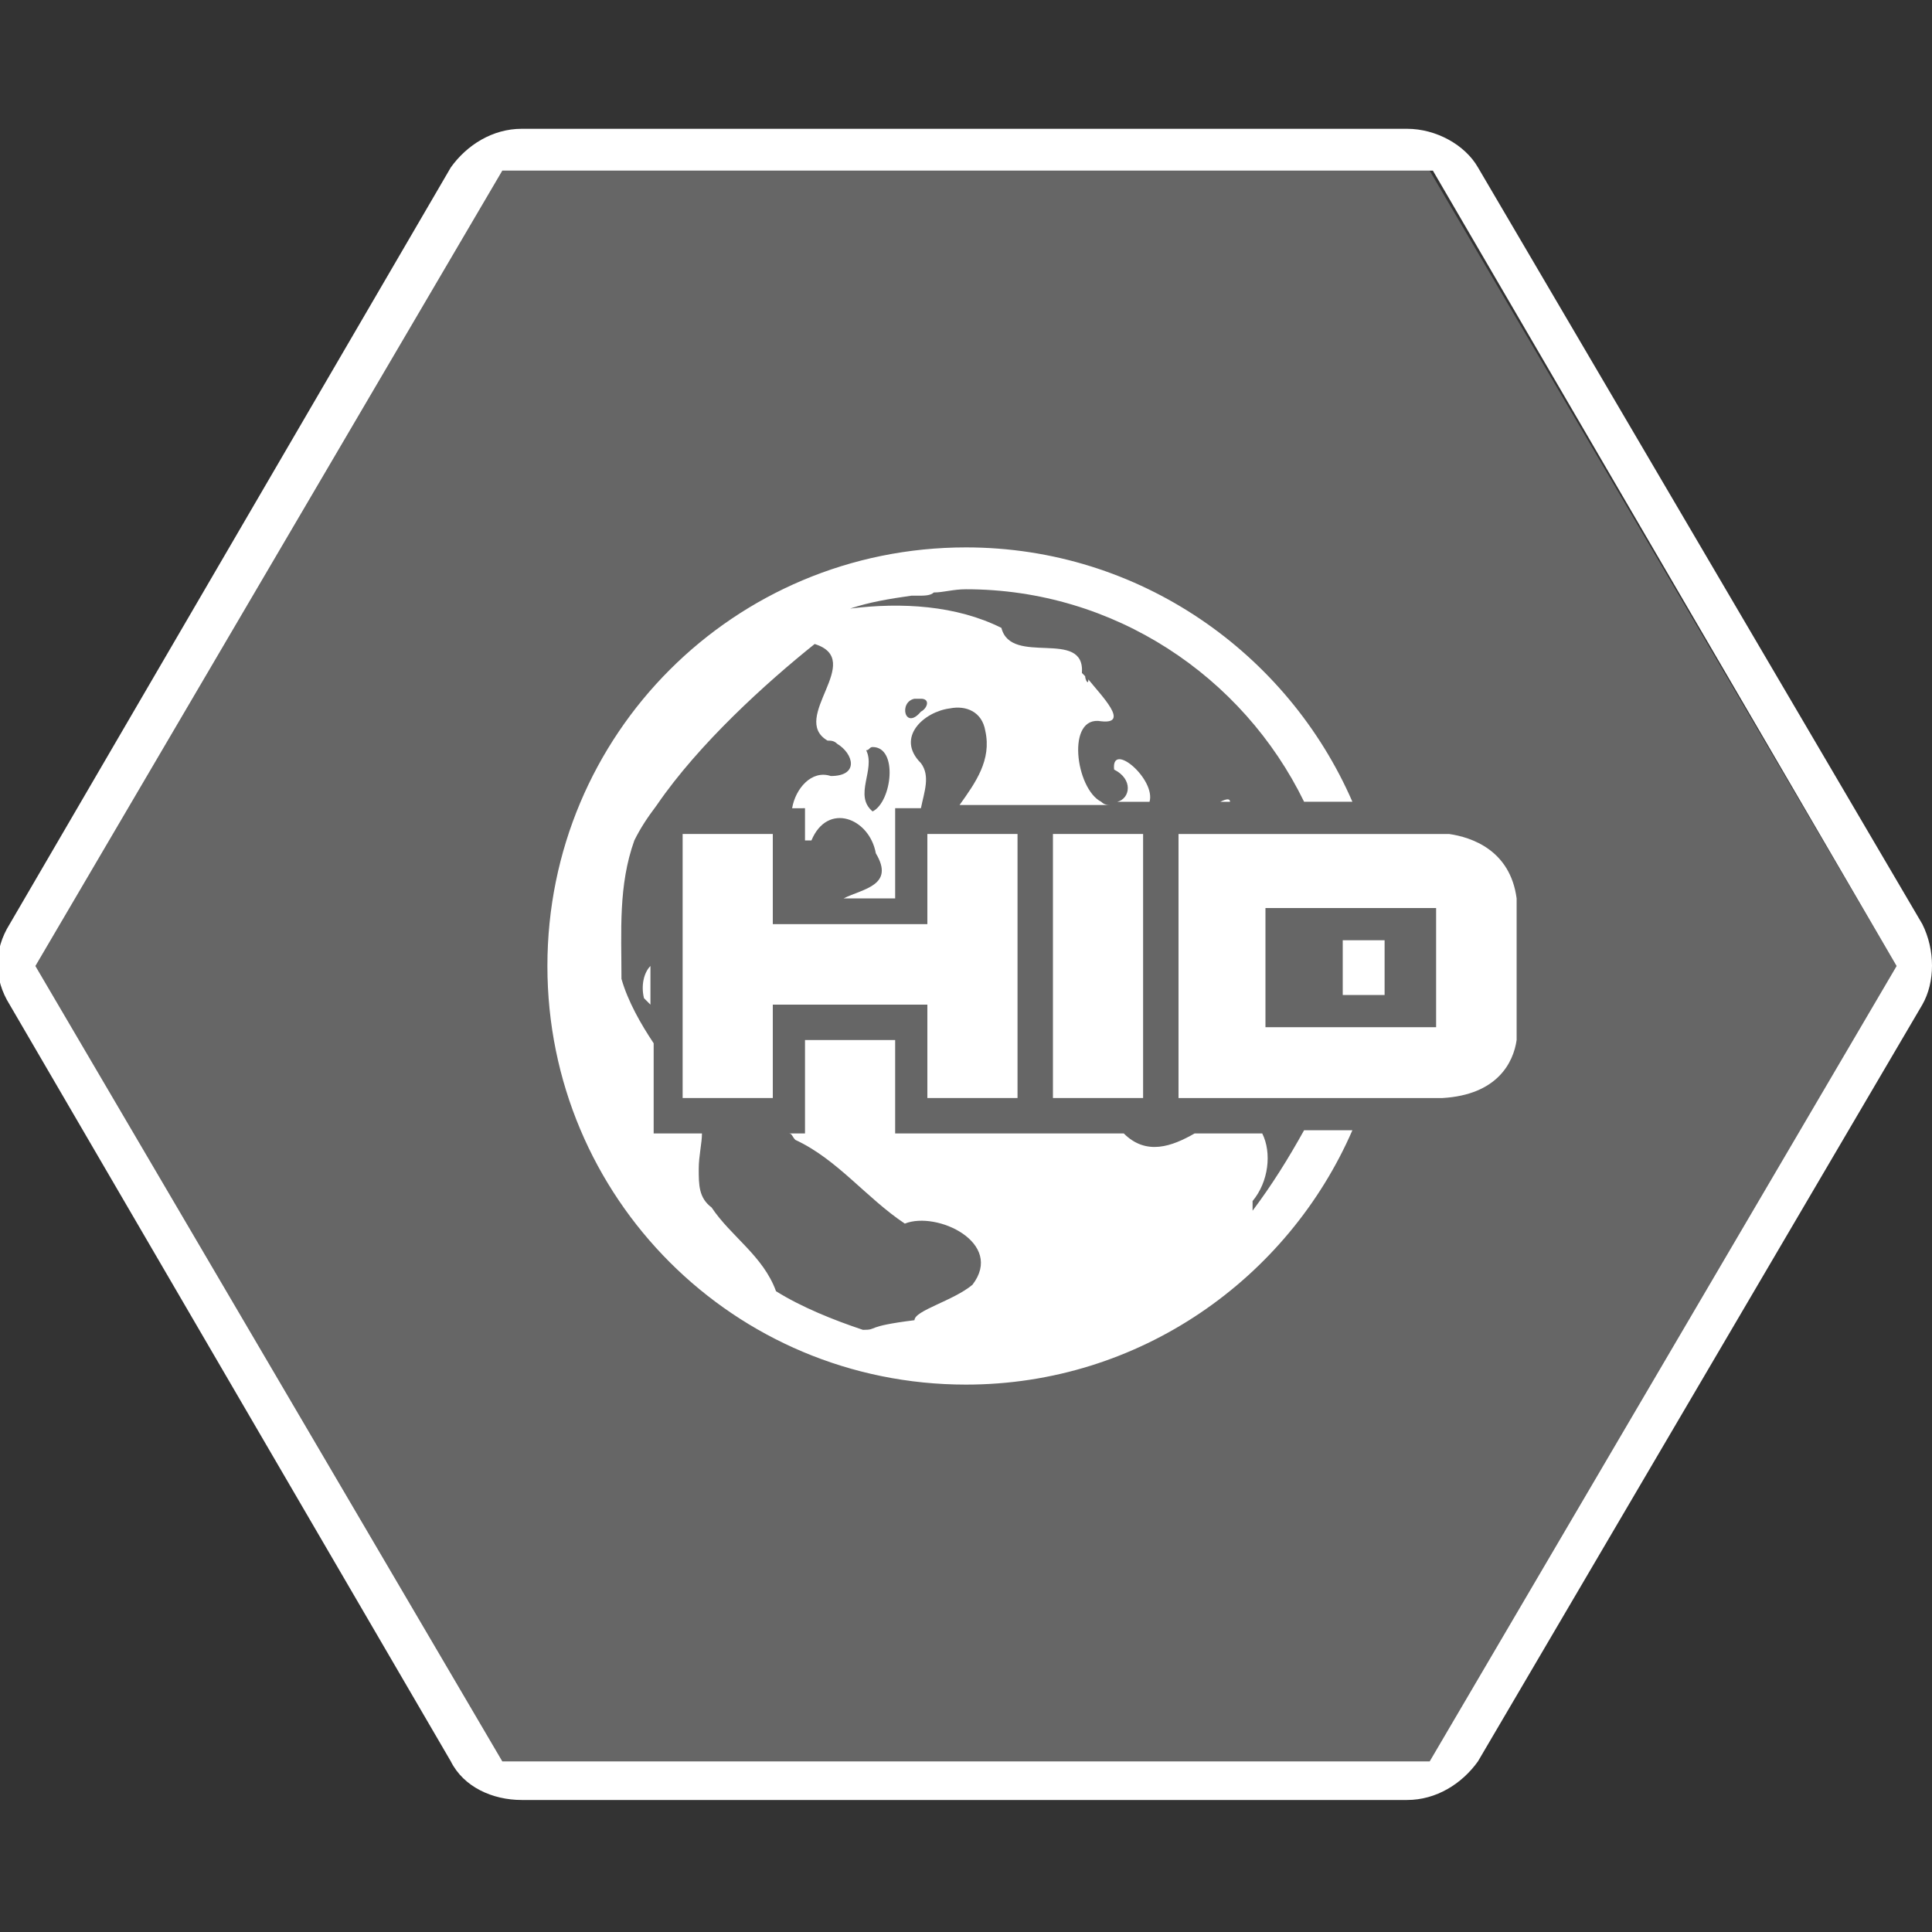 <?xml version="1.0" encoding="utf-8"?>
<!-- Generator: Adobe Illustrator 20.0.0, SVG Export Plug-In . SVG Version: 6.00 Build 0)  -->
<svg version="1.1" id="HEX_Resources_HIDPlanet" xmlns="http://www.w3.org/2000/svg" xmlns:xlink="http://www.w3.org/1999/xlink"
	 x="0px" y="0px" viewBox="0 0 60 60" style="enable-background:new 0 0 60 60;" xml:space="preserve">
<rect x="0" y="0" width="60" height="60" fill="#333333" stroke="none"/>
<style type="text/css">
	.Arched_x0020_Green{fill:url(#SVGID_1_);stroke:#FFFFFF;stroke-width:0.25;stroke-miterlimit:1;}
	.st0{fill:#FFFFFF;}
	.st1{opacity:0.25;fill:#FFFFFF;}
</style>
<linearGradient id="SVGID_1_" gradientUnits="userSpaceOnUse" x1="-20" y1="262.205" x2="-19.293" y2="261.498">
	<stop  offset="0" style="stop-color:#1EAB4B"/>
	<stop  offset="0.983" style="stop-color:#19361A"/>
</linearGradient>
<path class="st0" d="M59.7,28.7L45.9,5.2C45.5,4.5,44.6,4,43.7,4H16.2c-0.9,0-1.7,0.5-2.2,1.2L0.3,28.7c-0.5,0.8-0.5,1.7,0,2.5
	l13.7,23.5c0.4,0.8,1.3,1.2,2.2,1.2h27.5c0.9,0,1.7-0.5,2.2-1.2l13.8-23.5C60.1,30.5,60.1,29.5,59.7,28.7z M44.4,54.7H15.6L1.1,30
	L15.6,5.3h28.9L58.9,30L44.4,54.7z"/>
<polygon class="st1" points="15.6,5.3 1.1,30 15.6,54.7 44.4,54.7 58.9,30 44.4,5.3 "/>
<g>
	<path class="st0" d="M41.7,30c0,0.3,0,0.6,0,0.9H43c0-0.3,0-0.6,0-0.9c0-0.3,0-0.5,0-0.8h-1.3C41.7,29.5,41.7,29.7,41.7,30z"/>
	<path class="st0" d="M35.5,24.9h0.2c0.2-0.7-1.2-1.9-1.1-1c0.6,0.3,0.5,0.9,0.1,1H35.5L35.5,24.9z"/>
	<polygon class="st0" points="32.7,34.1 34.3,34.1 35.5,34.1 35.5,30.1 35.5,29.3 35.5,25.9 34.9,25.9 32.7,25.9 	"/>
	<path class="st0" d="M37.9,24.9h0.3C38.2,24.8,38.1,24.8,37.9,24.9z"/>
	<path class="st0" d="M45,25.9h-0.3h-0.3h-2h-1.4h-1.6h-0.9h-0.3h-0.8h-0.8v1.6v1.3v5.3h0.8h1.9h1.6h1.4h1.9h0.4h0.2
		c1.7-0.1,2.2-1.1,2.3-1.8v-0.8v-3v-0.6C46.9,26.4,45.7,26,45,25.9z M44.6,31.9h-1.8h-1.3h-2.2v-3.7h1.3h2.2h1.8V31.9z"/>
	<path class="st0" d="M20.2,31.2V30c-0.2,0.2-0.3,0.6-0.2,1C20,31,20.1,31.1,20.2,31.2z"/>
	<path class="st0" d="M38.9,37.6c0-0.1,0-0.2,0-0.3c0.5-0.6,0.6-1.5,0.3-2.1h-1.8h-0.3c-0.7,0.4-1.5,0.7-2.2,0h-2.2h-0.1h-0.9h-0.1
		h-2.8h-1v-1v-1.9H25v1.9v1h-0.5c0.1,0,0.1,0.1,0.2,0.2c1.3,0.6,2.2,1.8,3.4,2.6c1-0.4,3.1,0.6,2.1,1.9c-0.6,0.5-1.8,0.8-1.8,1.1v0
		c-1.6,0.2-1.1,0.3-1.6,0.3c-0.9-0.3-1.9-0.7-2.7-1.2c0,0,0,0,0,0c-0.4-1.1-1.4-1.7-2-2.6c-0.4-0.3-0.4-0.7-0.4-1.2c0,0,0,0,0,0
		c0-0.4,0.1-0.8,0.1-1.1h-0.5h-1v-1v-1.8c-0.4-0.6-0.8-1.3-1-2c0-1.5-0.1-2.9,0.4-4.3c0.2-0.4,0.4-0.7,0.7-1.1c0,0,0,0,0,0
		c1.3-1.9,3.4-3.8,4.9-5c1.6,0.5-0.8,2.3,0.4,3c0.1,0,0.2,0,0.3,0.1c0,0,0,0,0,0c0.5,0.3,0.7,1-0.2,1c-0.6-0.2-1.1,0.4-1.2,1H25v1v0
		c0.1,0,0.1,0,0.2,0c0.5-1.2,1.8-0.7,2,0.4c0.6,1-0.4,1.1-1,1.4h1.6v-1.8v-1h0.8c0.1-0.5,0.3-1,0-1.4c-0.8-0.8,0.1-1.6,0.9-1.7
		c0.5-0.1,1,0.1,1.1,0.7c0.2,0.9-0.3,1.6-0.8,2.3h1.9h0.1h0.9h0.1h1.7c-0.1,0-0.2,0-0.3-0.1c-0.8-0.4-1.1-2.7,0-2.5
		c0.9,0.1,0-0.8-0.4-1.3c0,0.2-0.1,0-0.1-0.1l-0.1-0.1c0.1-1.4-2.2-0.2-2.5-1.4c-1.4-0.7-3.1-0.8-4.7-0.6c0.6-0.2,1.2-0.3,1.9-0.4
		l0.2,0c0.2,0,0.4,0,0.5-0.1c0.3,0,0.6-0.1,1-0.1c4.6,0,8.6,2.7,10.5,6.6c0,0,0,0,0,0H42c-2-4.6-6.6-7.9-12-7.9c-7.2,0-13,5.8-13,13
		c0,7.2,5.8,13,13,13c5.4,0,10-3.3,12-7.9h-1.5C40,36,39.5,36.8,38.9,37.6z M28.4,21.7c0,0,0.1,0,0.1,0c0.1,0,0.1,0,0.1,0
		c0.3,0,0.2,0.3,0,0.4C28.1,22.7,27.9,21.8,28.4,21.7z M26.9,23.3c0.1,0,0.1-0.1,0.2-0.1c0.8,0,0.6,1.7,0,2
		C26.5,24.7,27.2,23.9,26.9,23.3z"/>
	<polygon class="st0" points="31.6,34.1 31.6,25.9 29.1,25.9 29,25.9 28.8,25.9 28.8,28.7 24.6,28.7 24,28.7 24,25.9 21.2,25.9 
		21.2,29.6 21.2,32.4 21.2,33.9 21.2,34.1 21.3,34.1 21.8,34.1 24,34.1 24,31.2 28.8,31.2 28.8,34.1 	"/>
</g>
</svg>
